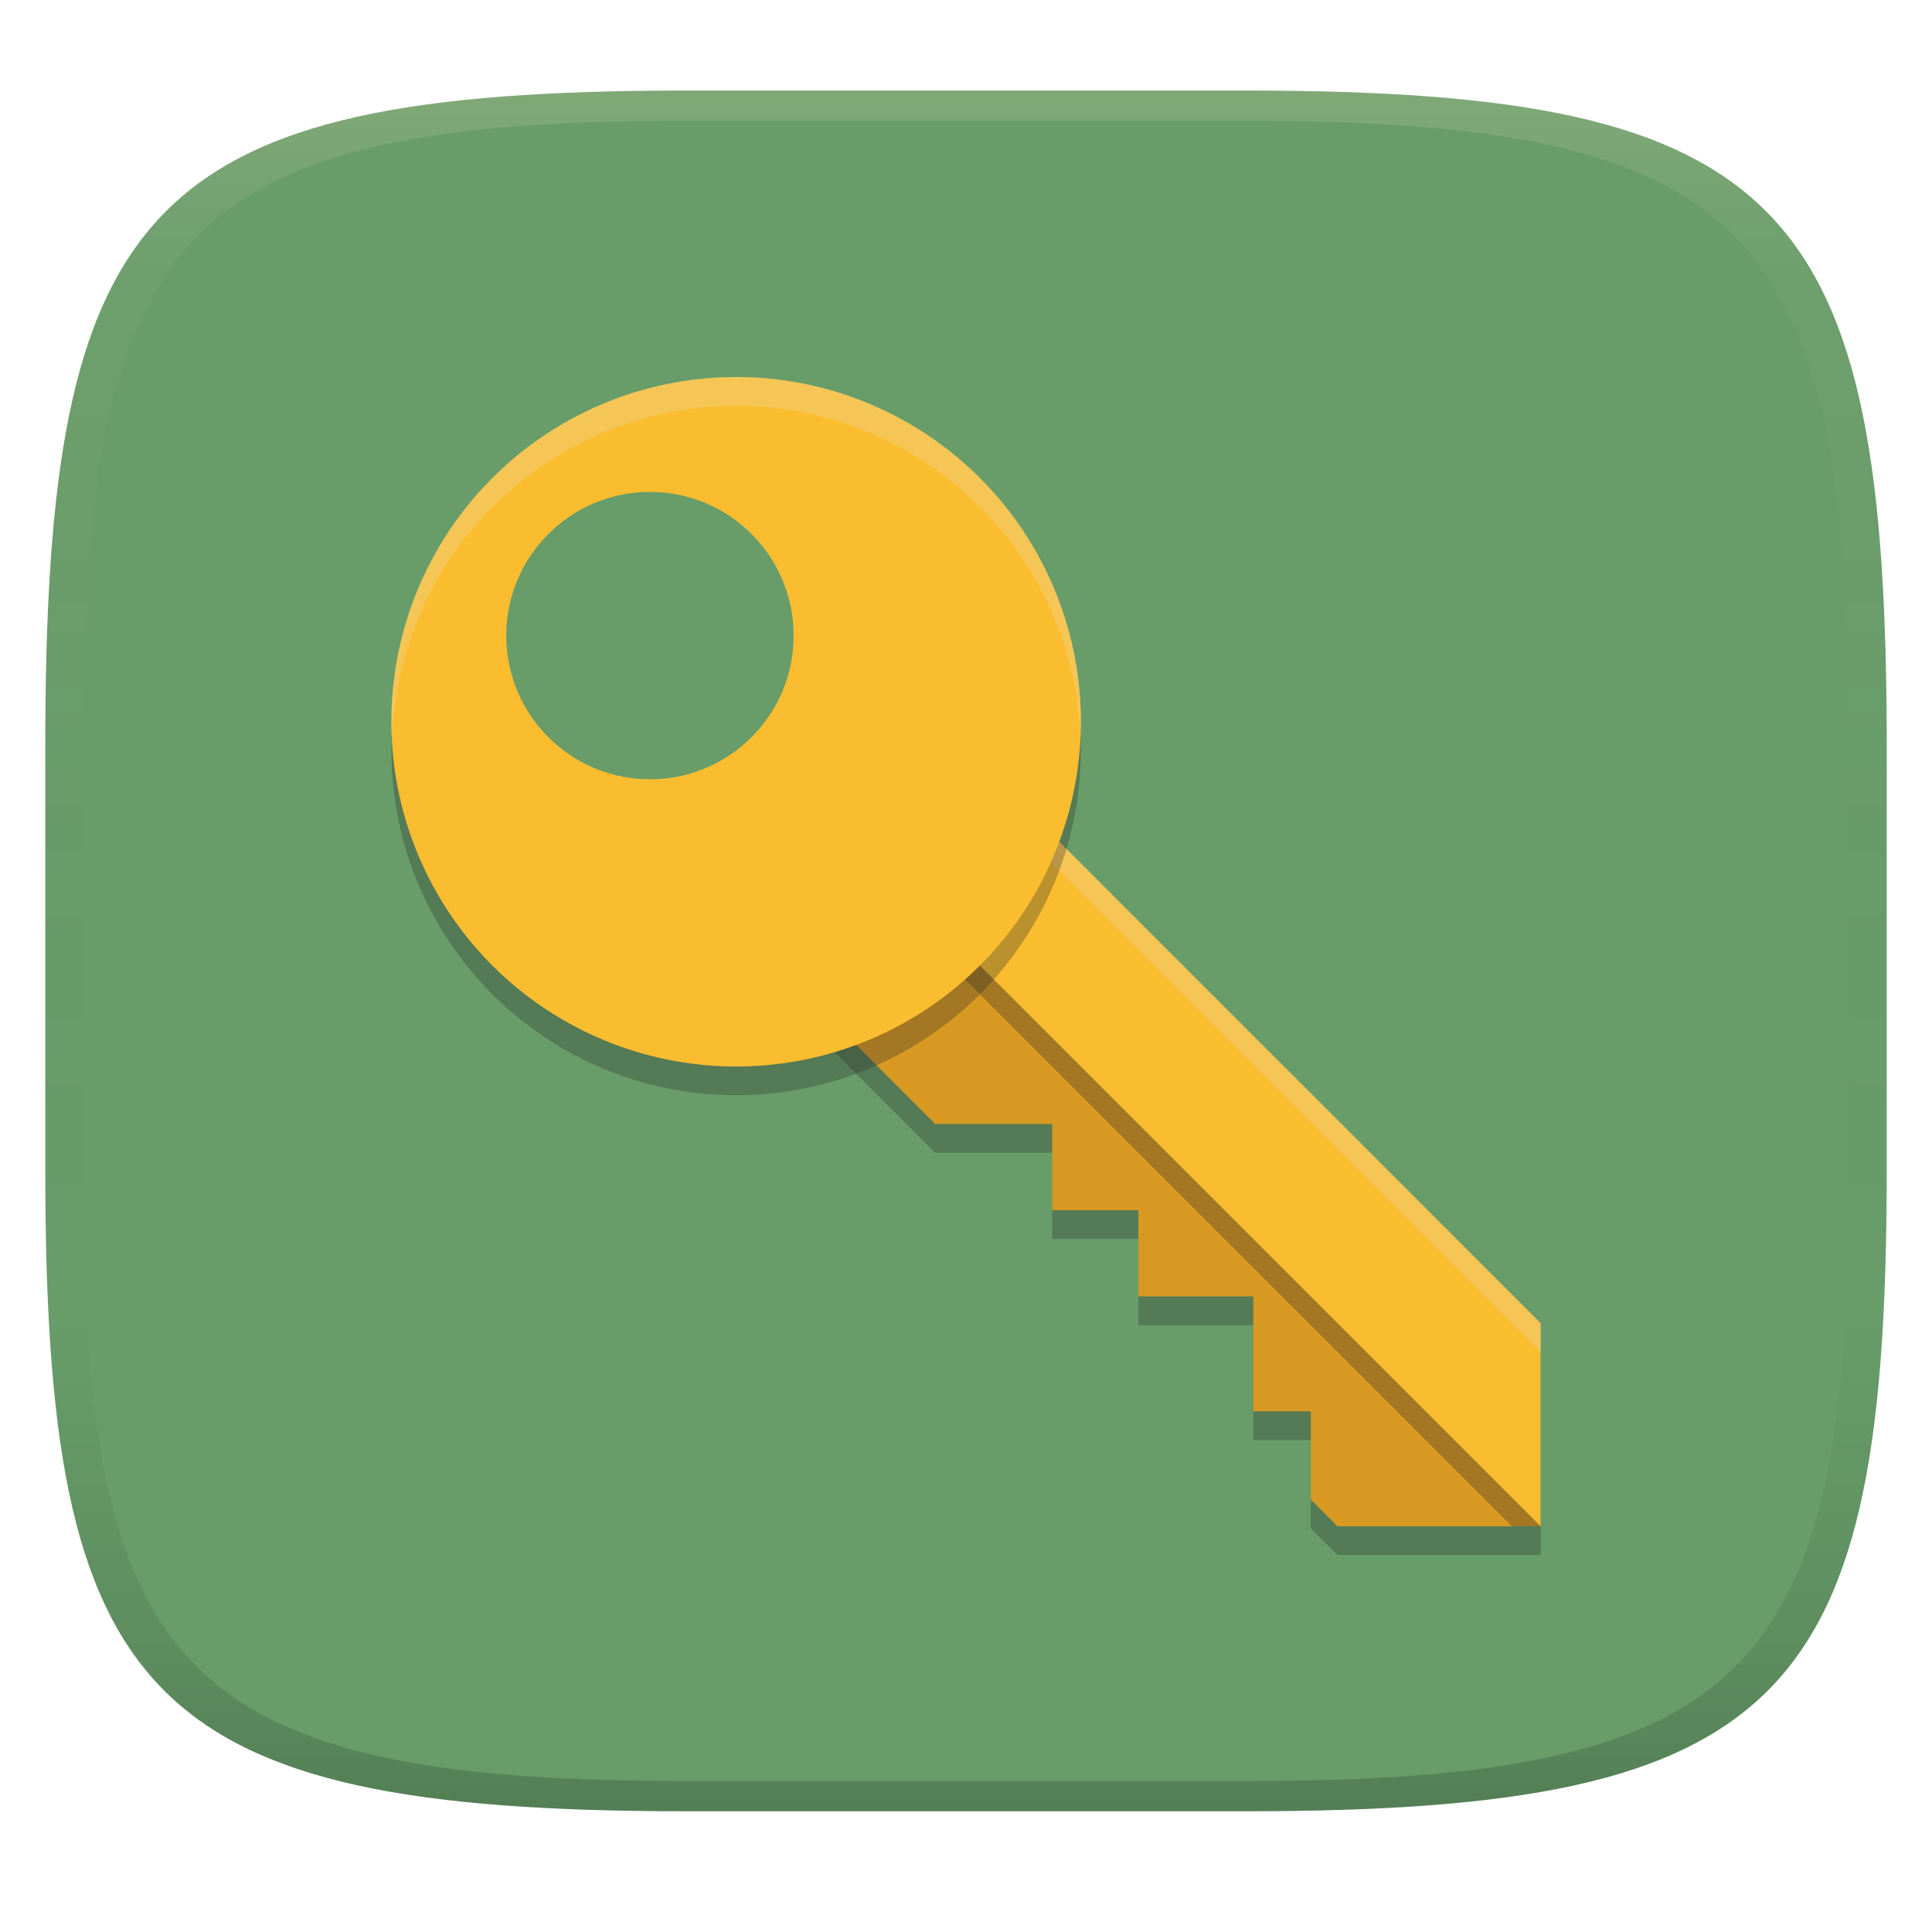 <svg width="256" height="256" version="1.1" xmlns="http://www.w3.org/2000/svg">
  <defs>
    <linearGradient id="linearGradient31" x1=".5" x2=".5" y2="1" gradientTransform="matrix(244,0,0,228,5.986,12)" gradientUnits="userSpaceOnUse">
      <stop stop-color="#ebdbb2" stop-opacity=".2" offset="0"/>
      <stop stop-color="#ebdbb2" stop-opacity=".05" offset=".1"/>
      <stop stop-opacity="0" offset=".704"/>
      <stop stop-opacity=".1" offset=".897"/>
      <stop stop-opacity=".2" offset="1"/>
    </linearGradient>
    <linearGradient id="linearGradient6" x1="140" x2="140" y1="12" y2="240" gradientUnits="userSpaceOnUse">
      <stop stop-color="#689d6a" offset="0"/>
      <stop stop-color="#689d6a" offset="1"/>
    </linearGradient>
  </defs>
  <path d="m165 12c72 0 85 15 85 87v56c0 70-13 85-85 85h-74c-72 0-85-15-85-85v-56c0-72 13-87 85-87z" fill="url(#linearGradient6)" style="isolation:isolate"/>
  <path d="m91 12c-72 0-85 15-85 87v56c0 70 13 85 85 85h74c72 0 85-15 85-85v-56c0-72-13-87-85-87zm0 4h74c68 0 80 15 80 83v56c0 66-12 81-80 81h-74c-68 0-80-15-80-81v-56c0-68 12-83 80-83z" fill="url(#linearGradient31)" style="isolation:isolate"/>
  <path d="m97.54 99.45-13.46 13.46 39.84 39.84h15.5v11.42h11.42v11.42h15.23v15.23h7.614v11.69l3.539 3.539h26.92z" fill="#282828" opacity=".3" stroke-width="3.807"/>
  <path d="m97.54 95.64-13.46 13.46 39.84 39.84h15.5v11.42h11.42v11.42h15.23v15.23h7.614v11.69l3.539 3.539h26.92z" fill="#d79921" stroke-width="3.807"/>
  <path d="m111 85.99-13.46 13.46 106.6 106.6v-26.92z" fill="#282828" opacity=".3" stroke-width="3.807"/>
  <path d="m111 82.18-13.46 13.46 106.6 106.6v-26.92z" fill="#fabd2f" stroke-width="3.807"/>
  <path d="m111 82.18-13.46 13.46 1.904 1.904 11.55-11.55 93.14 93.14v-3.807z" fill="#ebdbb2" opacity=".3" stroke-width="3.807"/>
  <circle cx="97.54" cy="99.45" r="45.68" fill="#282828" opacity=".3" stroke-width="3.807"/>
  <circle cx="97.54" cy="95.64" r="45.68" fill="#fabd2f" stroke-width="3.807"/>
  <circle cx="86.12" cy="84.22" r="19.04" fill="#689d6a" stroke-width="3.807"/>
  <path d="m97.54 49.96a45.68 45.68 0 0 0-45.68 45.68 45.68 45.68 0 0 0 0.074 2.26 45.68 45.68 0 0 1 45.61-44.14 45.68 45.68 0 0 1 45.61 43.42 45.68 45.68 0 0 0 0.074-1.547 45.68 45.68 0 0 0-45.68-45.68z" fill="#ebdbb2" opacity=".3" stroke-width="3.807"/>
</svg>
